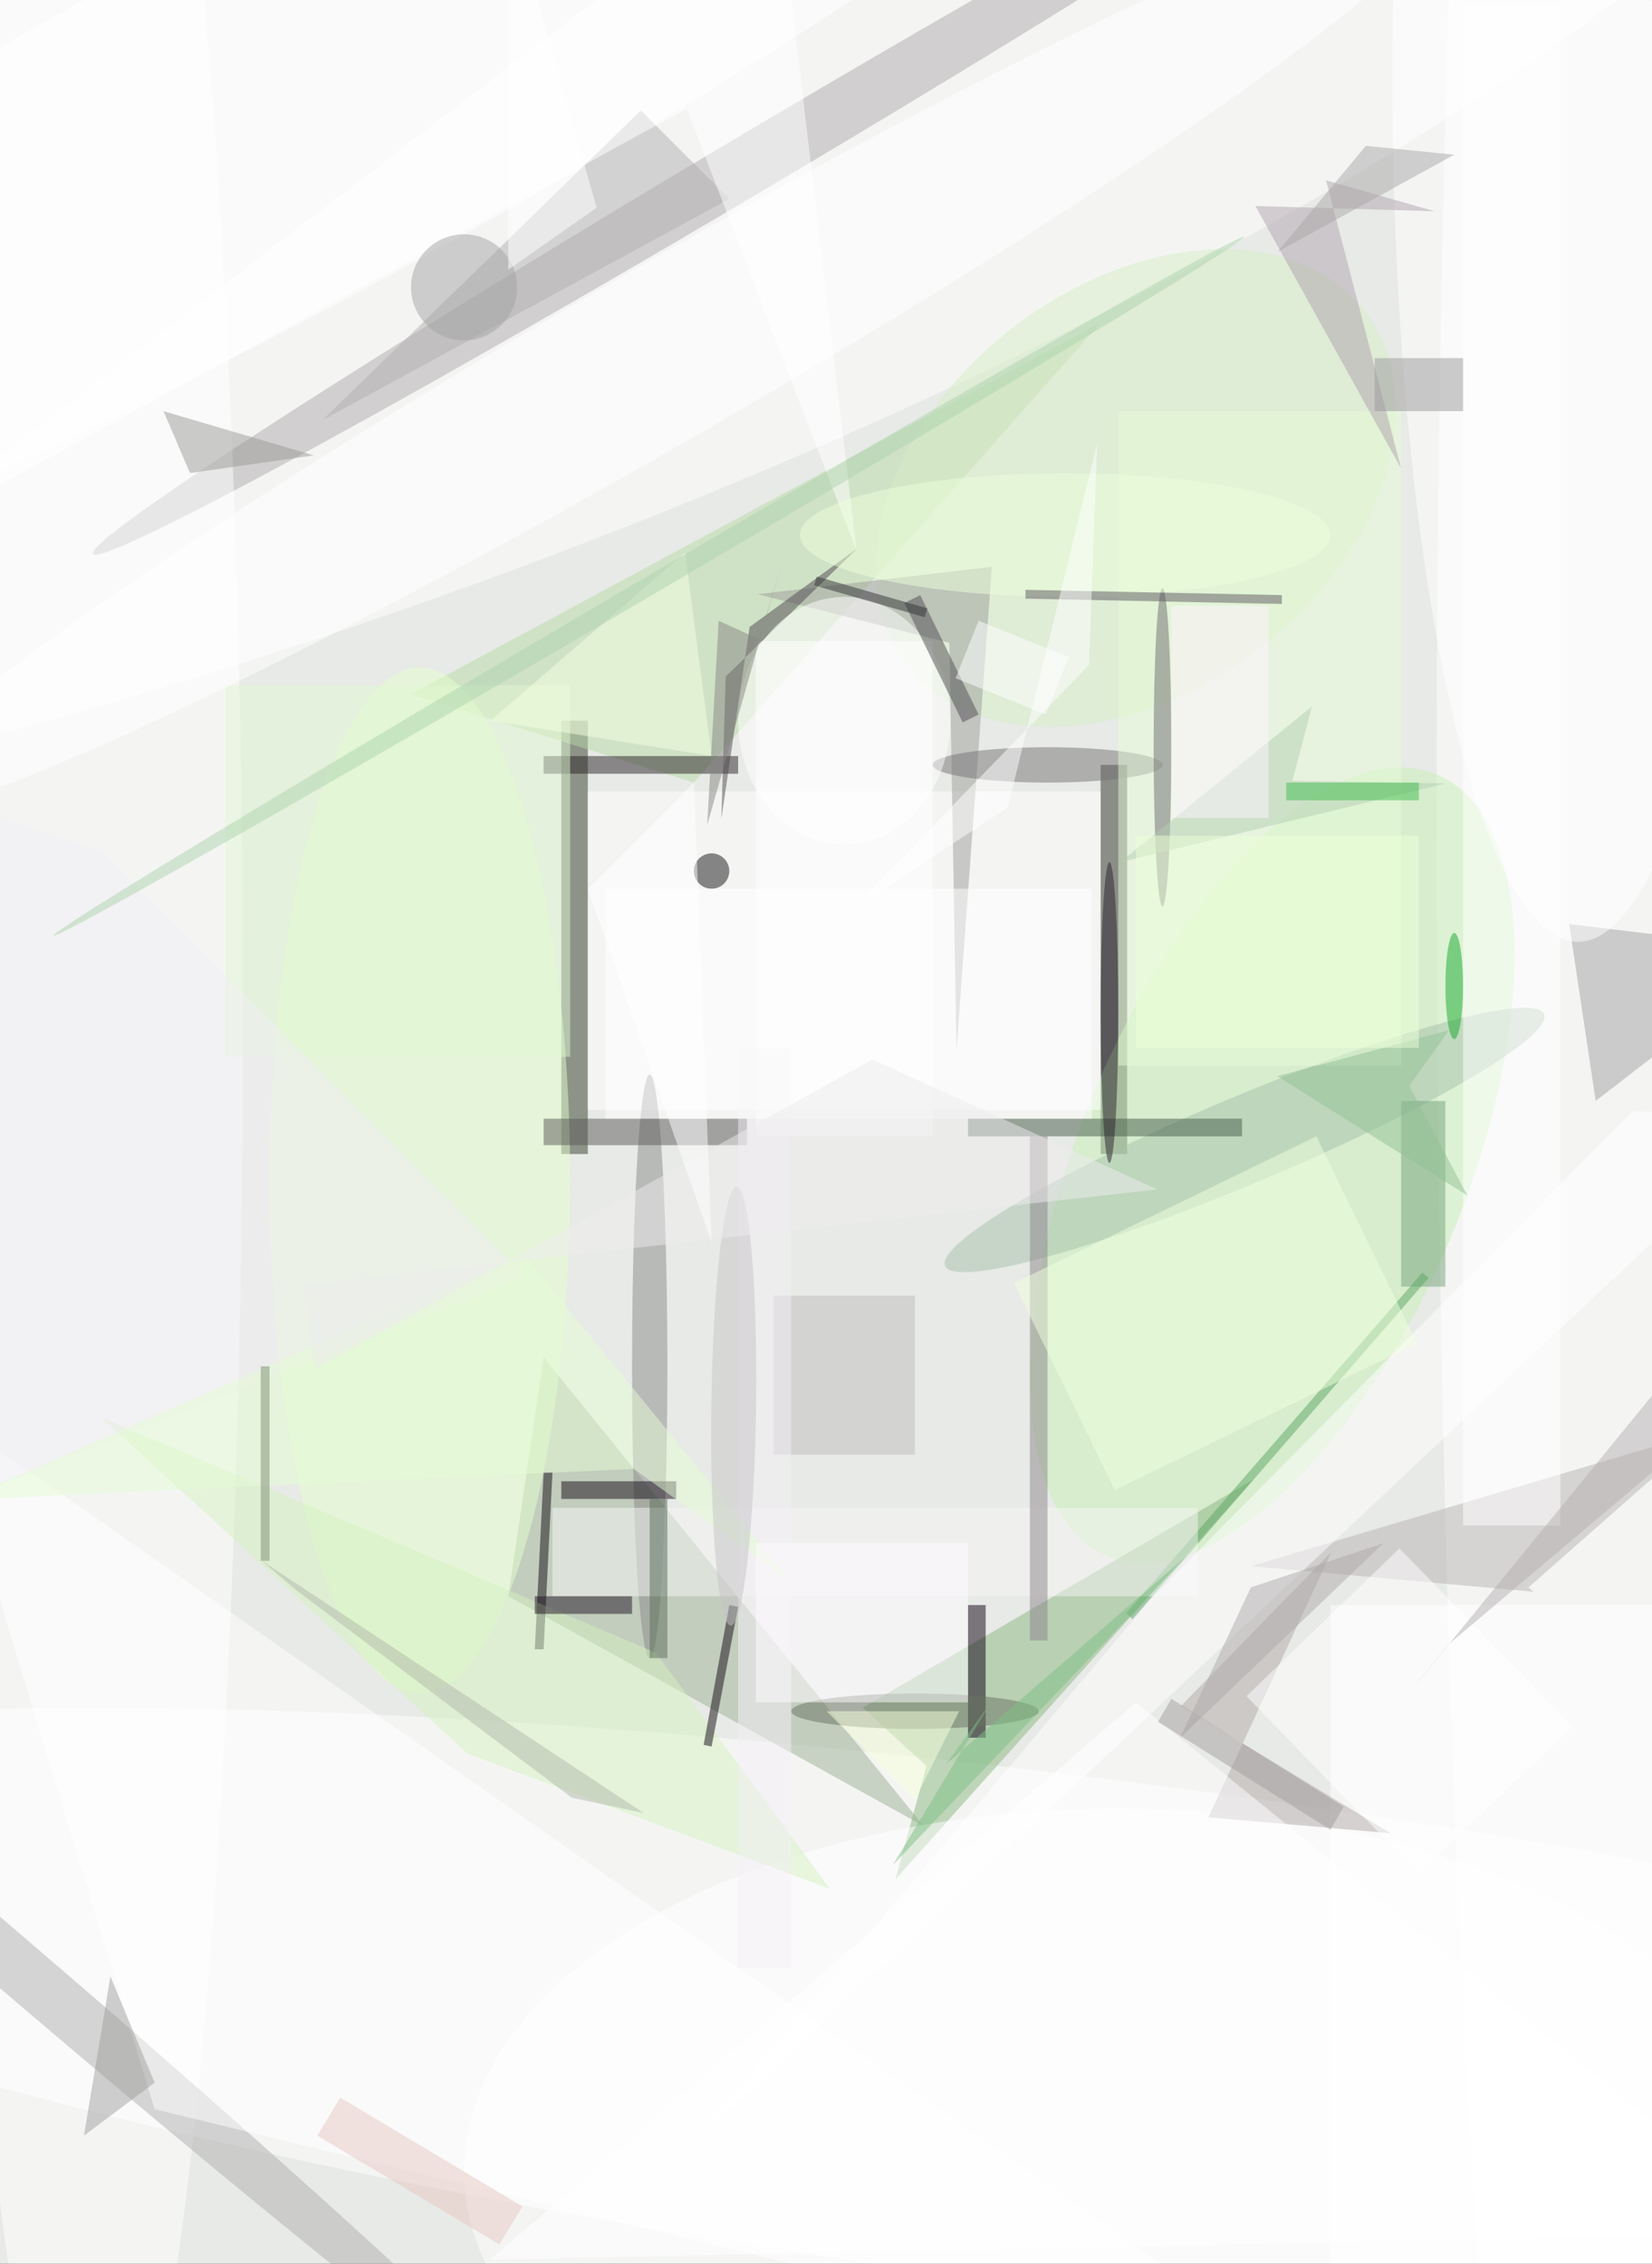 <svg xmlns="http://www.w3.org/2000/svg" viewBox="0 0 876 1200"><defs/><filter id="a"><feGaussianBlur stdDeviation="12"/></filter><rect width="100%" height="100%" fill="#3c5639"/><g filter="url(#a)"><g fill-opacity=".5" transform="translate(2.3 2.3) scale(4.688)"><circle cx="35" cy="89" r="226" fill="#fff"/><circle cx="114" cy="121" r="186" fill="#fff"/><circle cx="87" cy="197" r="221" fill="#fff"/><circle r="1" fill="#fff" transform="matrix(184.462 23.869 -3.723 28.772 125.3 230)"/><circle r="1" fill="#fff" transform="matrix(-17.572 -47.327 174.369 -64.741 40.3 16.5)"/><path fill="#2d3228" d="M124 86h3v44h-3z"/><ellipse cx="182" cy="92" fill="#fff" rx="20" ry="255"/><circle r="1" fill="#c6f0b4" transform="matrix(-18.675 44.192 -20.068 -8.481 143.4 131.3)"/><path fill="#9db194" d="M104 206l-47-26 4-27z"/><path fill="#333e29" d="M63 81h3v49h-3z"/><path fill="#8ab780" d="M100.8 212l3.5-12.8-7.2-6.6 44.2-25.8z"/><circle r="1" fill="#aeabab" transform="matrix(-75.286 44.648 -1.695 -2.859 85.3 17.5)"/><path fill="#b9dba7" d="M46 78l78-42-46 52z"/><path fill="#fff" d="M66 89h58v36H66z"/><ellipse cx="10" cy="114" fill="#fff" rx="17" ry="171"/><circle r="1" fill="#b0afae" transform="matrix(61.365 52.543 -1.998 2.333 0 220.7)"/><ellipse cx="126" cy="245" fill="#fff" rx="74" ry="41"/><ellipse cx="47" cy="133" fill="#e4ffcd" rx="17" ry="58"/><circle r="1" fill="#a7c1ab" transform="rotate(-112.8 112.8 17.6) scale(4.941 36.747)"/><circle r="1" fill="#d7eec6" transform="matrix(-14.038 -18.078 25.848 -20.071 128 54.7)"/><path fill="#b9b3b3" d="M141 176.6l51.5-15.3-20.1 17.7.6.5z"/><ellipse cx="73" cy="154" fill="#888a89" rx="2" ry="33"/><path fill="#a5a3a3" d="M177 104l25 3-22 17z"/><path fill="#fff" d="M150 181h37v75h-37z"/><path fill="#100b10" d="M60 186l1-20h1l-1 20z"/><path fill="#9d9e9b" d="M111.7 63.6l-4 54.6-.8-46-21.7-5.5z"/><path fill="#fff" d="M85 72h20v56H85zM17 238l136 33L-7 159z"/><path fill="#445b49" d="M109 126h31v2h-31z"/><ellipse cx="178" cy="8" fill="#fff" rx="21" ry="98"/><path fill="#282326" d="M61 85h22v2H61z"/><path fill="#75a37b" d="M158 124h5v21h-5z"/><path fill="#5b5a59" d="M61 126h23v3H61z"/><path fill="#d5f3c1" d="M11 159.8l41.4 38 41 15.3-19.7-26.7z"/><path fill="#5da564" d="M161.1 144l-33.5 38.6-.7-.7 33.5-38.5z"/><circle r="1" fill="#fff" transform="rotate(61.8 4.3 31.7) scale(21.938 132.133)"/><ellipse cx="118" cy="86" fill="#757275" rx="13" ry="2"/><path fill="#b2b1b1" d="M82 22L36 47l36-35z"/><path fill="#b1a8a8" d="M150.1 175l-17 17.4 23.7 14.4-20.6-1.8z"/><path fill="#0d0010" d="M109 181h2v15h-2z"/><path fill="#e7fdd6" d="M126 46h32v74h-32z"/><path fill="#150d17" d="M63 167h13v2H63z"/><path fill="#4e484f" d="M81.6 76l14.9-14.5-12.2 8.9-3.2 21.7z"/><path fill="#f6f7f4" d="M62 170h73v10H62z"/><path fill="#fff" d="M129.8 180.2l54.3-55 17.9.1L76.8 243z"/><path fill="#b0a5ae" d="M141.5 22.8l20.3.6-12.3-3.5 8.5 32.6z"/><path fill="#120a13" d="M79.1 196.8L82 181l1 .2-3 15.8z"/><ellipse cx="103" cy="193" fill="#687261" rx="14" ry="2"/><path fill="#9a9b99" d="M18 46l3 7 14-2z"/><ellipse cx="95" cy="81" fill="#fff" rx="12" ry="14"/><path fill="#bfbdbf" d="M87 146h16v18H87z"/><path fill="#e0f8d2" d="M25 77h39v42H25z"/><path fill="#504d53" d="M108.4 81.2l-6.6-13.5 1.8-.9 6.6 13.5z"/><path fill="#fff" d="M-15.6 62.6L87.2-16l9.2 77.8-19.2-50z"/><path fill="#201523" d="M60 180h11v2H60z"/><path fill="#8d868b" d="M116 128h2v57h-2z"/><circle cx="80" cy="98" r="2" fill="#161416"/><path fill="#f0ffdf" d="M125.6 168l-11.4-23.4 34.2-16.6 11.4 23.4z"/><path fill="#fff" d="M165 0h11v172h-11z"/><path fill="#f5f1f6" d="M83 118h6v104h-6z"/><circle cx="52" cy="32" r="6" fill="#a4a4a5"/><ellipse cx="131" cy="84" fill="#6e6c70" rx="1" ry="18"/><path fill="#b5cfb3" d="M145.7 87.8l2.2-8.4L126.2 97l36.8-8.9z"/><path fill="#f1eef3" d="M-2.1 91.4L-16 173.5l75-29.7-48-48z"/><path fill="#e5fdd5" d="M58.7 141.3l-63.4 27.8 75.9-3.5 17.9 12.9z"/><path fill="#9fa09e" d="M17 235l-5-12-3 18z"/><circle r="1" fill="#fff" transform="matrix(-4.941 -8.558 88.841 -51.292 74 39.8)"/><path fill="#9d9a9d" d="M155 40h10v6h-10z"/><path fill="#fff" d="M68 100h55v26H68z"/><path fill="#fffcff" d="M85 174h24v18H85z"/><path fill="#fff" d="M177.4 194.7L160 211.4l-19.5-20.1 17.3-16.7z"/><path fill="#b2bbab" d="M33 179.3l-4-3.4 43.3 28.6-8.1-1.7z"/><ellipse cx="125" cy="114" fill="#29232d" rx="1" ry="17"/><path fill="#f4ffe3" d="M55 81l22-19 3 23z"/><circle r="1" fill="#c6c4c7" transform="matrix(.336 -24.814 2.531 .034 82.5 158.5)"/><path fill="#fff" d="M57 30v-42l10 35z"/><circle r="1" fill="#aed5ae" transform="rotate(-120.4 55.3 12) scale(1.055 78.067)"/><path fill="#fff" d="M107.6 76.2l2.6-6.5 10.2 4.1-2.6 6.5z"/><ellipse cx="120" cy="60" fill="#ecffda" rx="30" ry="7"/><path fill="#eeecef" d="M130.4 134l-96.5 10.8 1.2 9.5 63.1-35z"/><path fill="#92c094" d="M158.9 122.3l4.5-6.3-19.4 5.2 21.5 13.5z"/><path fill="#fff" d="M55 255l147-3-74-60zM78 88l2 52-14-40z"/><path fill="#b4b1b0" d="M202 152.8l-14.8 3.5-29.5 36.1 5.6-6.9z"/><path fill="#7ec084" d="M106.5 199l27.5-23.8-33.5 35.2 11.1-18.4z"/><path fill="#edffd9" d="M128 94h32v24h-32z"/><ellipse cx="164" cy="111" fill="#17a92c" rx="1" ry="6"/><path fill="#333334" d="M91.9 64.7l12.5 3.6-.3 1-12.5-3.6z"/><path fill="#586c58" d="M73 169h2v18h-2z"/><path fill="#878783" d="M85.4 71.8l2.6-8.9-8.5 29.9 1.3-23.1z"/><path fill="#e6c6c3" d="M38 236.7L58.6 249l-2.6 4.3L35.4 241z"/><path fill="#afabaa" d="M141 179l15-5-23 22z"/><path fill="#5e5a60" d="M144.5 66.8v1l-29-.6v-1z"/><path fill="#f6ffda" d="M108 193l-5 10-10-10z"/><path fill="#fff" d="M113.5 90.8l10.1-41.1-.9 25-27.1 27.9z"/><path fill="#aaa9a9" d="M144 28l10-12 10 1z"/><path fill="#7c8e70" d="M29 154h1v22h-1z"/><path fill="#a49f9e" d="M132 191.6l19.5 12.2-1.5 2.6-19.5-12.2z"/><path fill="#40bd4e" d="M145 88h15v2h-15z"/><path fill="#fff5ff" d="M132 68h11v24h-11z"/></g></g></svg>